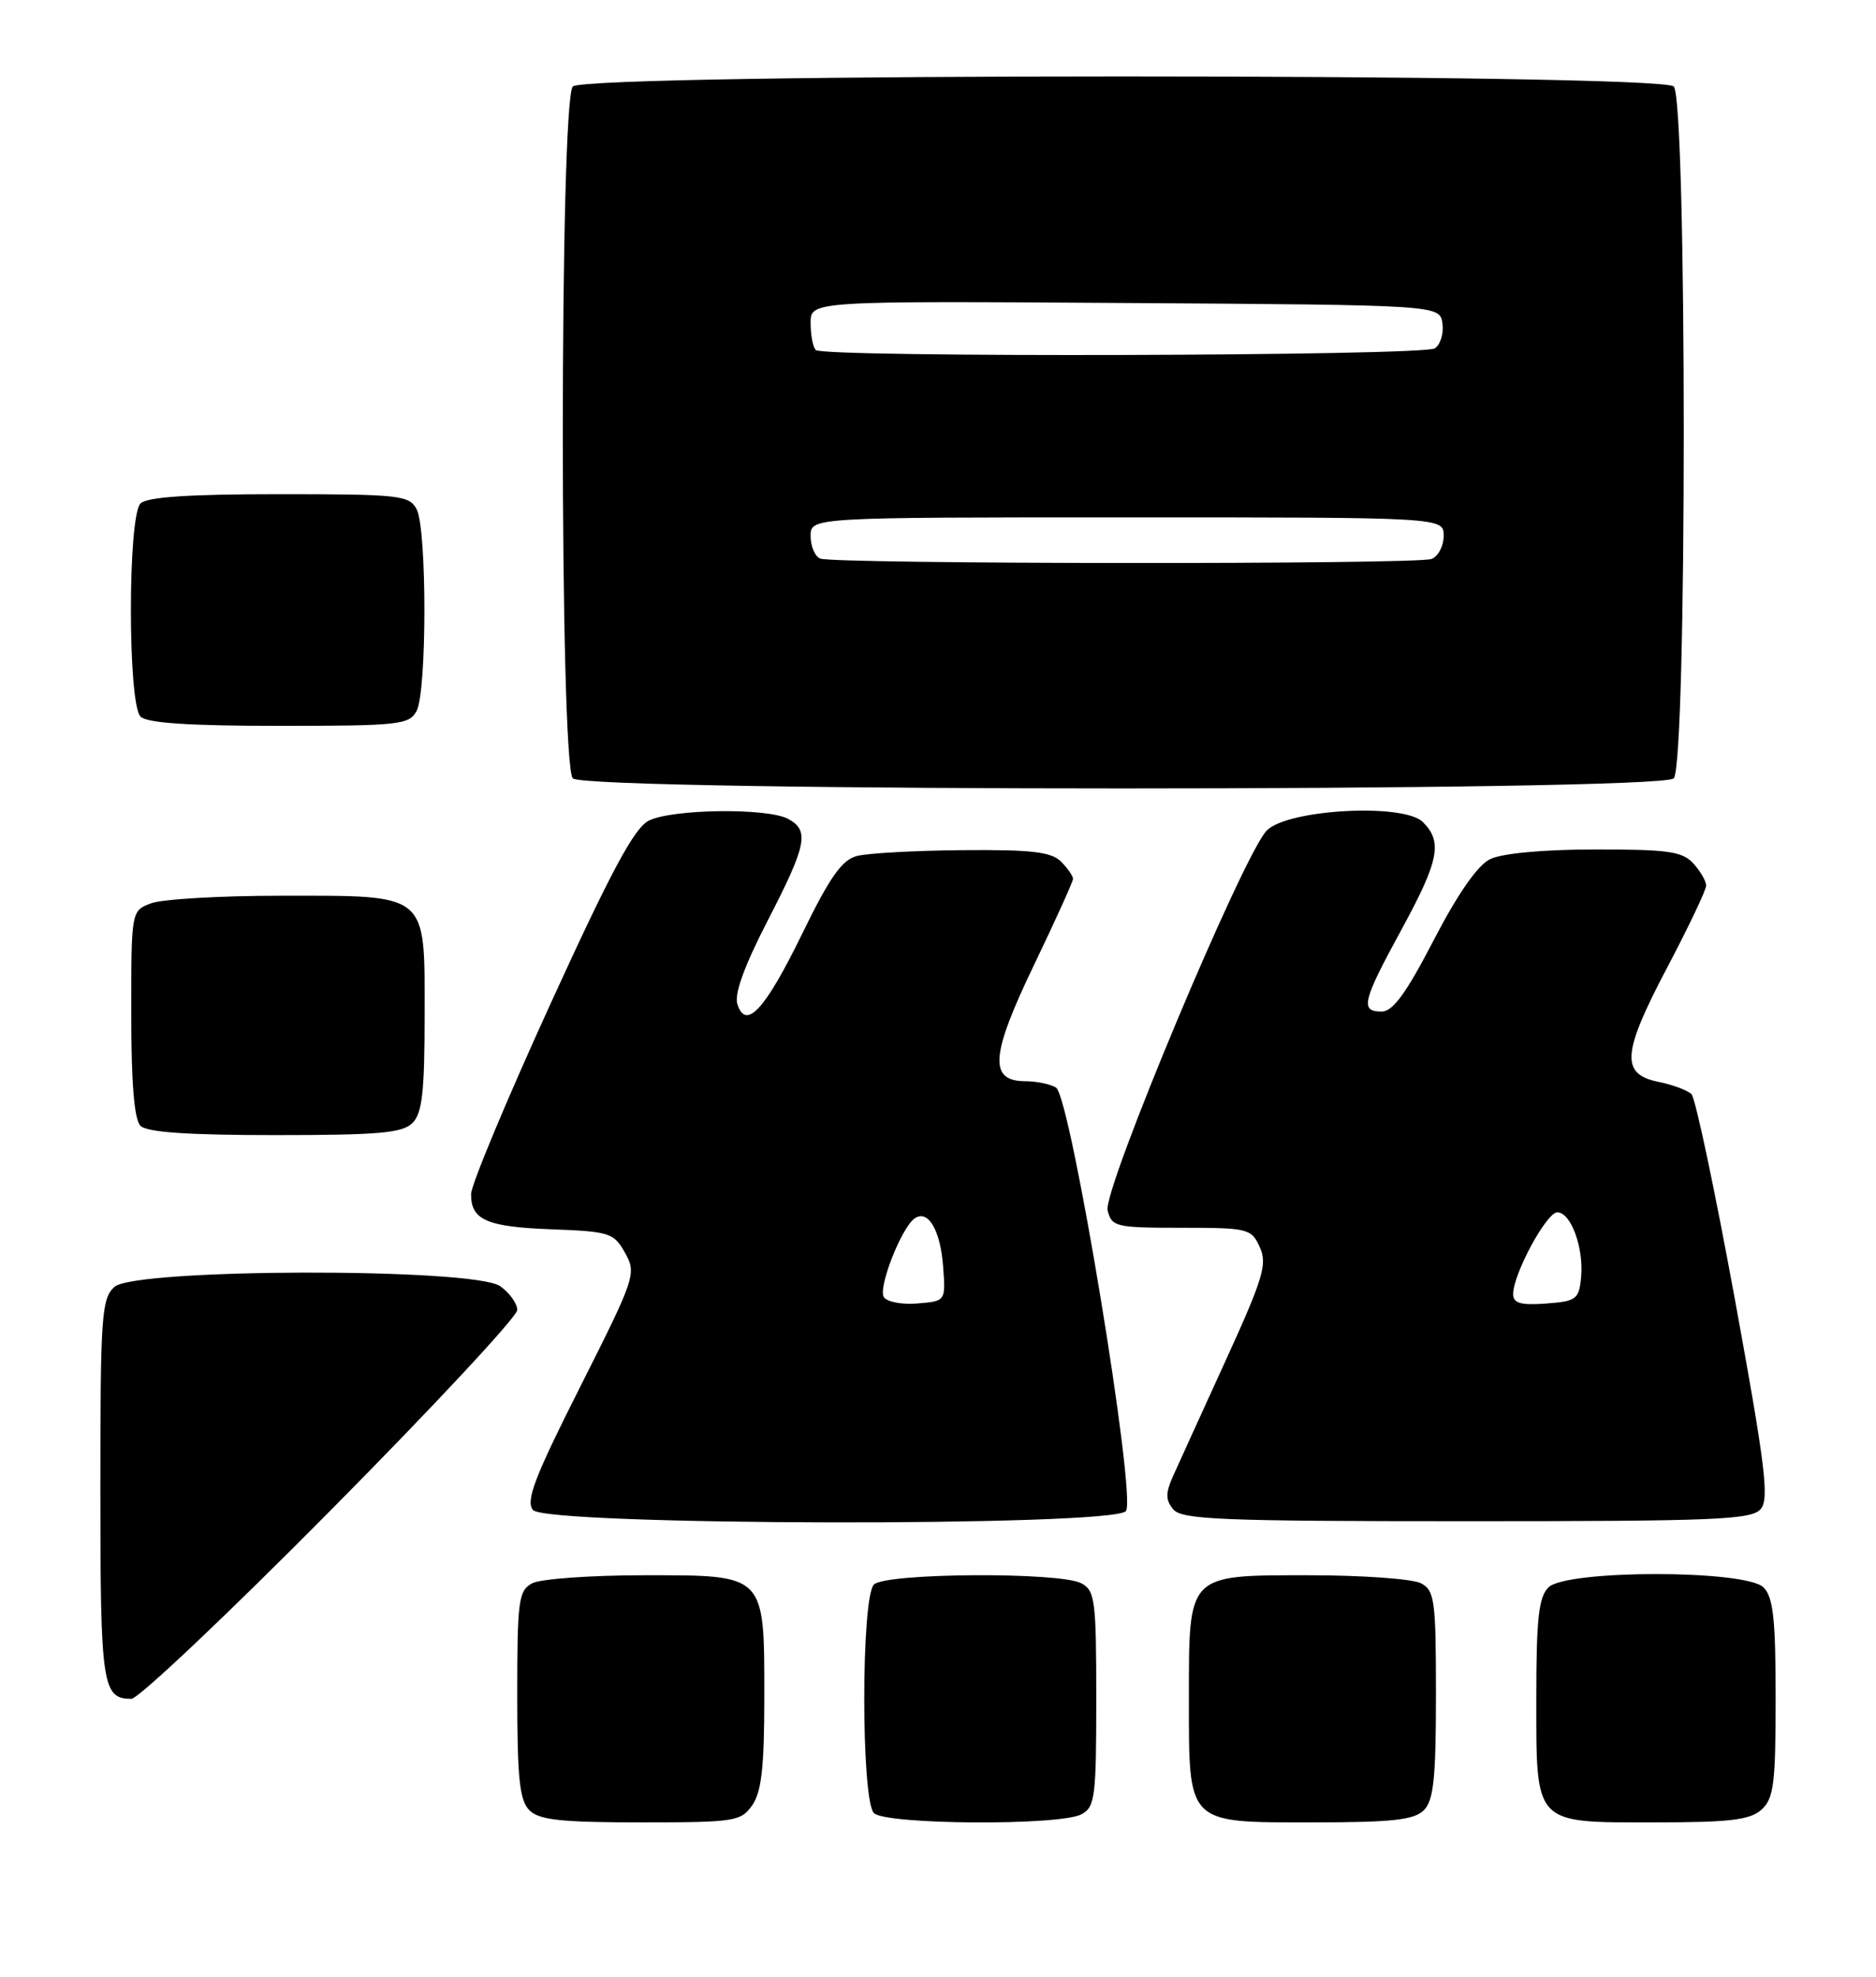 <?xml version="1.0" encoding="UTF-8" standalone="no"?>
<!DOCTYPE svg PUBLIC "-//W3C//DTD SVG 1.1//EN" "http://www.w3.org/Graphics/SVG/1.1/DTD/svg11.dtd" >
<svg xmlns="http://www.w3.org/2000/svg" xmlns:xlink="http://www.w3.org/1999/xlink" version="1.1" viewBox="0 0 243 256">
 <g >
 <path fill="currentColor"
d=" M 97.44 233.78 C 98.63 232.08 99.00 228.84 99.00 220.00 C 99.00 203.70 99.29 204.00 83.38 204.00 C 76.50 204.00 70.00 204.47 68.93 205.04 C 67.17 205.98 67.00 207.25 67.00 219.46 C 67.00 230.31 67.30 233.16 68.57 234.43 C 69.84 235.69 72.65 236.00 83.01 236.00 C 95.18 236.00 95.97 235.88 97.44 233.78 Z  M 140.07 234.96 C 141.84 234.02 142.00 232.75 142.00 220.00 C 142.00 207.25 141.84 205.98 140.07 205.04 C 137.29 203.55 114.71 203.69 113.20 205.20 C 111.53 206.87 111.53 233.13 113.20 234.80 C 114.71 236.31 137.29 236.45 140.07 234.96 Z  M 184.43 234.43 C 185.70 233.16 186.00 230.31 186.00 219.46 C 186.00 207.25 185.83 205.98 184.07 205.04 C 183.00 204.47 176.50 204.00 169.62 204.00 C 153.71 204.00 154.00 203.70 154.00 220.00 C 154.00 236.35 153.65 236.00 169.99 236.00 C 180.35 236.00 183.16 235.69 184.43 234.43 Z  M 228.17 234.35 C 229.76 232.91 230.00 231.02 230.00 219.92 C 230.00 209.64 229.69 206.84 228.43 205.57 C 226.13 203.27 202.87 203.27 200.57 205.57 C 199.31 206.83 199.00 209.62 199.00 219.74 C 199.00 236.46 198.57 236.00 214.33 236.00 C 224.10 236.00 226.68 235.69 228.17 234.35 Z  M 42.82 195.60 C 56.12 182.18 67.00 170.50 67.00 169.65 C 67.00 168.81 66.00 167.41 64.78 166.56 C 61.36 164.16 17.49 164.25 14.83 166.65 C 13.15 168.17 13.00 170.35 13.00 192.95 C 13.00 218.29 13.25 220.00 17.02 220.00 C 17.92 220.00 29.53 209.02 42.82 195.60 Z  M 145.84 195.69 C 147.26 193.98 138.70 142.06 136.79 140.85 C 136.08 140.40 134.27 140.02 132.77 140.02 C 128.06 139.99 128.31 136.66 133.93 124.98 C 136.70 119.21 138.98 114.19 138.99 113.82 C 138.99 113.45 138.29 112.44 137.43 111.57 C 136.17 110.32 133.60 110.02 124.68 110.10 C 118.53 110.15 112.38 110.49 111.00 110.85 C 109.06 111.35 107.48 113.59 103.94 120.86 C 99.10 130.78 96.61 133.49 95.51 130.03 C 95.09 128.72 96.43 125.06 99.44 119.22 C 104.51 109.40 104.88 107.54 102.07 106.04 C 99.38 104.60 87.02 104.76 84.03 106.28 C 82.15 107.23 79.14 112.85 71.30 130.01 C 65.65 142.38 61.02 153.46 61.02 154.63 C 60.99 157.99 63.04 158.89 71.51 159.20 C 78.98 159.48 79.52 159.66 80.97 162.26 C 82.46 164.93 82.29 165.43 75.17 179.56 C 69.23 191.33 68.07 194.37 69.04 195.55 C 70.74 197.59 144.15 197.73 145.84 195.69 Z  M 228.08 195.41 C 229.19 194.07 228.65 189.73 224.71 168.21 C 222.13 154.14 219.61 142.21 219.10 141.70 C 218.60 141.20 216.68 140.48 214.84 140.11 C 209.90 139.10 210.09 136.43 215.93 125.34 C 218.72 120.05 221.00 115.25 221.00 114.68 C 221.00 114.12 220.26 112.83 219.35 111.83 C 217.93 110.26 216.09 110.00 206.60 110.01 C 199.82 110.02 194.53 110.51 193.00 111.27 C 191.39 112.06 188.79 115.80 185.71 121.75 C 182.14 128.64 180.42 131.00 178.96 131.00 C 176.15 131.00 176.46 129.69 181.50 120.45 C 186.40 111.46 186.89 109.03 184.31 106.46 C 181.82 103.97 166.72 104.80 164.07 107.57 C 160.99 110.78 142.82 154.17 143.47 156.75 C 144.01 158.88 144.53 159.00 153.04 159.00 C 161.68 159.00 162.09 159.10 163.18 161.51 C 164.18 163.70 163.63 165.53 158.73 176.26 C 155.66 182.99 152.59 189.72 151.92 191.22 C 150.96 193.38 150.97 194.26 151.98 195.47 C 153.07 196.79 158.23 197.00 190.00 197.00 C 222.42 197.00 226.91 196.81 228.08 195.41 Z  M 53.43 145.43 C 54.69 144.17 55.00 141.40 55.00 131.49 C 55.00 115.45 55.66 116.00 36.34 116.00 C 28.53 116.00 20.98 116.44 19.57 116.98 C 17.00 117.95 17.00 117.95 17.00 131.28 C 17.00 140.31 17.39 144.99 18.20 145.80 C 19.03 146.63 24.34 147.00 35.63 147.00 C 49.05 147.00 52.13 146.73 53.43 145.43 Z  M 216.80 100.80 C 218.53 99.07 218.53 12.93 216.80 11.20 C 215.06 9.46 75.94 9.46 74.20 11.20 C 72.47 12.93 72.47 99.07 74.20 100.80 C 75.94 102.54 215.06 102.54 216.80 100.80 Z  M 53.96 92.07 C 55.31 89.55 55.31 68.45 53.96 65.93 C 53.00 64.14 51.72 64.00 36.16 64.00 C 24.46 64.00 19.04 64.36 18.20 65.20 C 16.54 66.86 16.54 91.14 18.20 92.80 C 19.04 93.64 24.46 94.00 36.16 94.00 C 51.72 94.00 53.00 93.86 53.96 92.07 Z  M 114.48 167.97 C 113.72 166.74 116.77 158.97 118.47 157.79 C 120.21 156.58 121.81 159.28 122.16 164.00 C 122.50 168.50 122.50 168.50 118.84 168.80 C 116.83 168.97 114.87 168.60 114.48 167.97 Z  M 196.00 167.58 C 196.00 164.99 200.32 157.00 201.72 157.00 C 203.49 157.00 205.17 161.63 204.80 165.44 C 204.52 168.27 204.18 168.52 200.25 168.81 C 196.97 169.05 196.00 168.77 196.00 167.58 Z  M 106.25 72.34 C 105.56 72.06 105.00 70.75 105.00 69.42 C 105.00 67.00 105.00 67.00 146.00 67.00 C 187.00 67.00 187.00 67.00 187.00 69.39 C 187.00 70.71 186.29 72.06 185.42 72.39 C 183.53 73.12 108.05 73.06 106.25 72.34 Z  M 105.67 45.33 C 105.30 44.97 105.00 43.39 105.00 41.82 C 105.00 38.98 105.00 38.98 145.75 39.24 C 186.50 39.50 186.50 39.50 186.84 41.89 C 187.02 43.20 186.57 44.66 185.84 45.12 C 184.27 46.11 106.65 46.32 105.67 45.33 Z "/>
</g>
</svg>